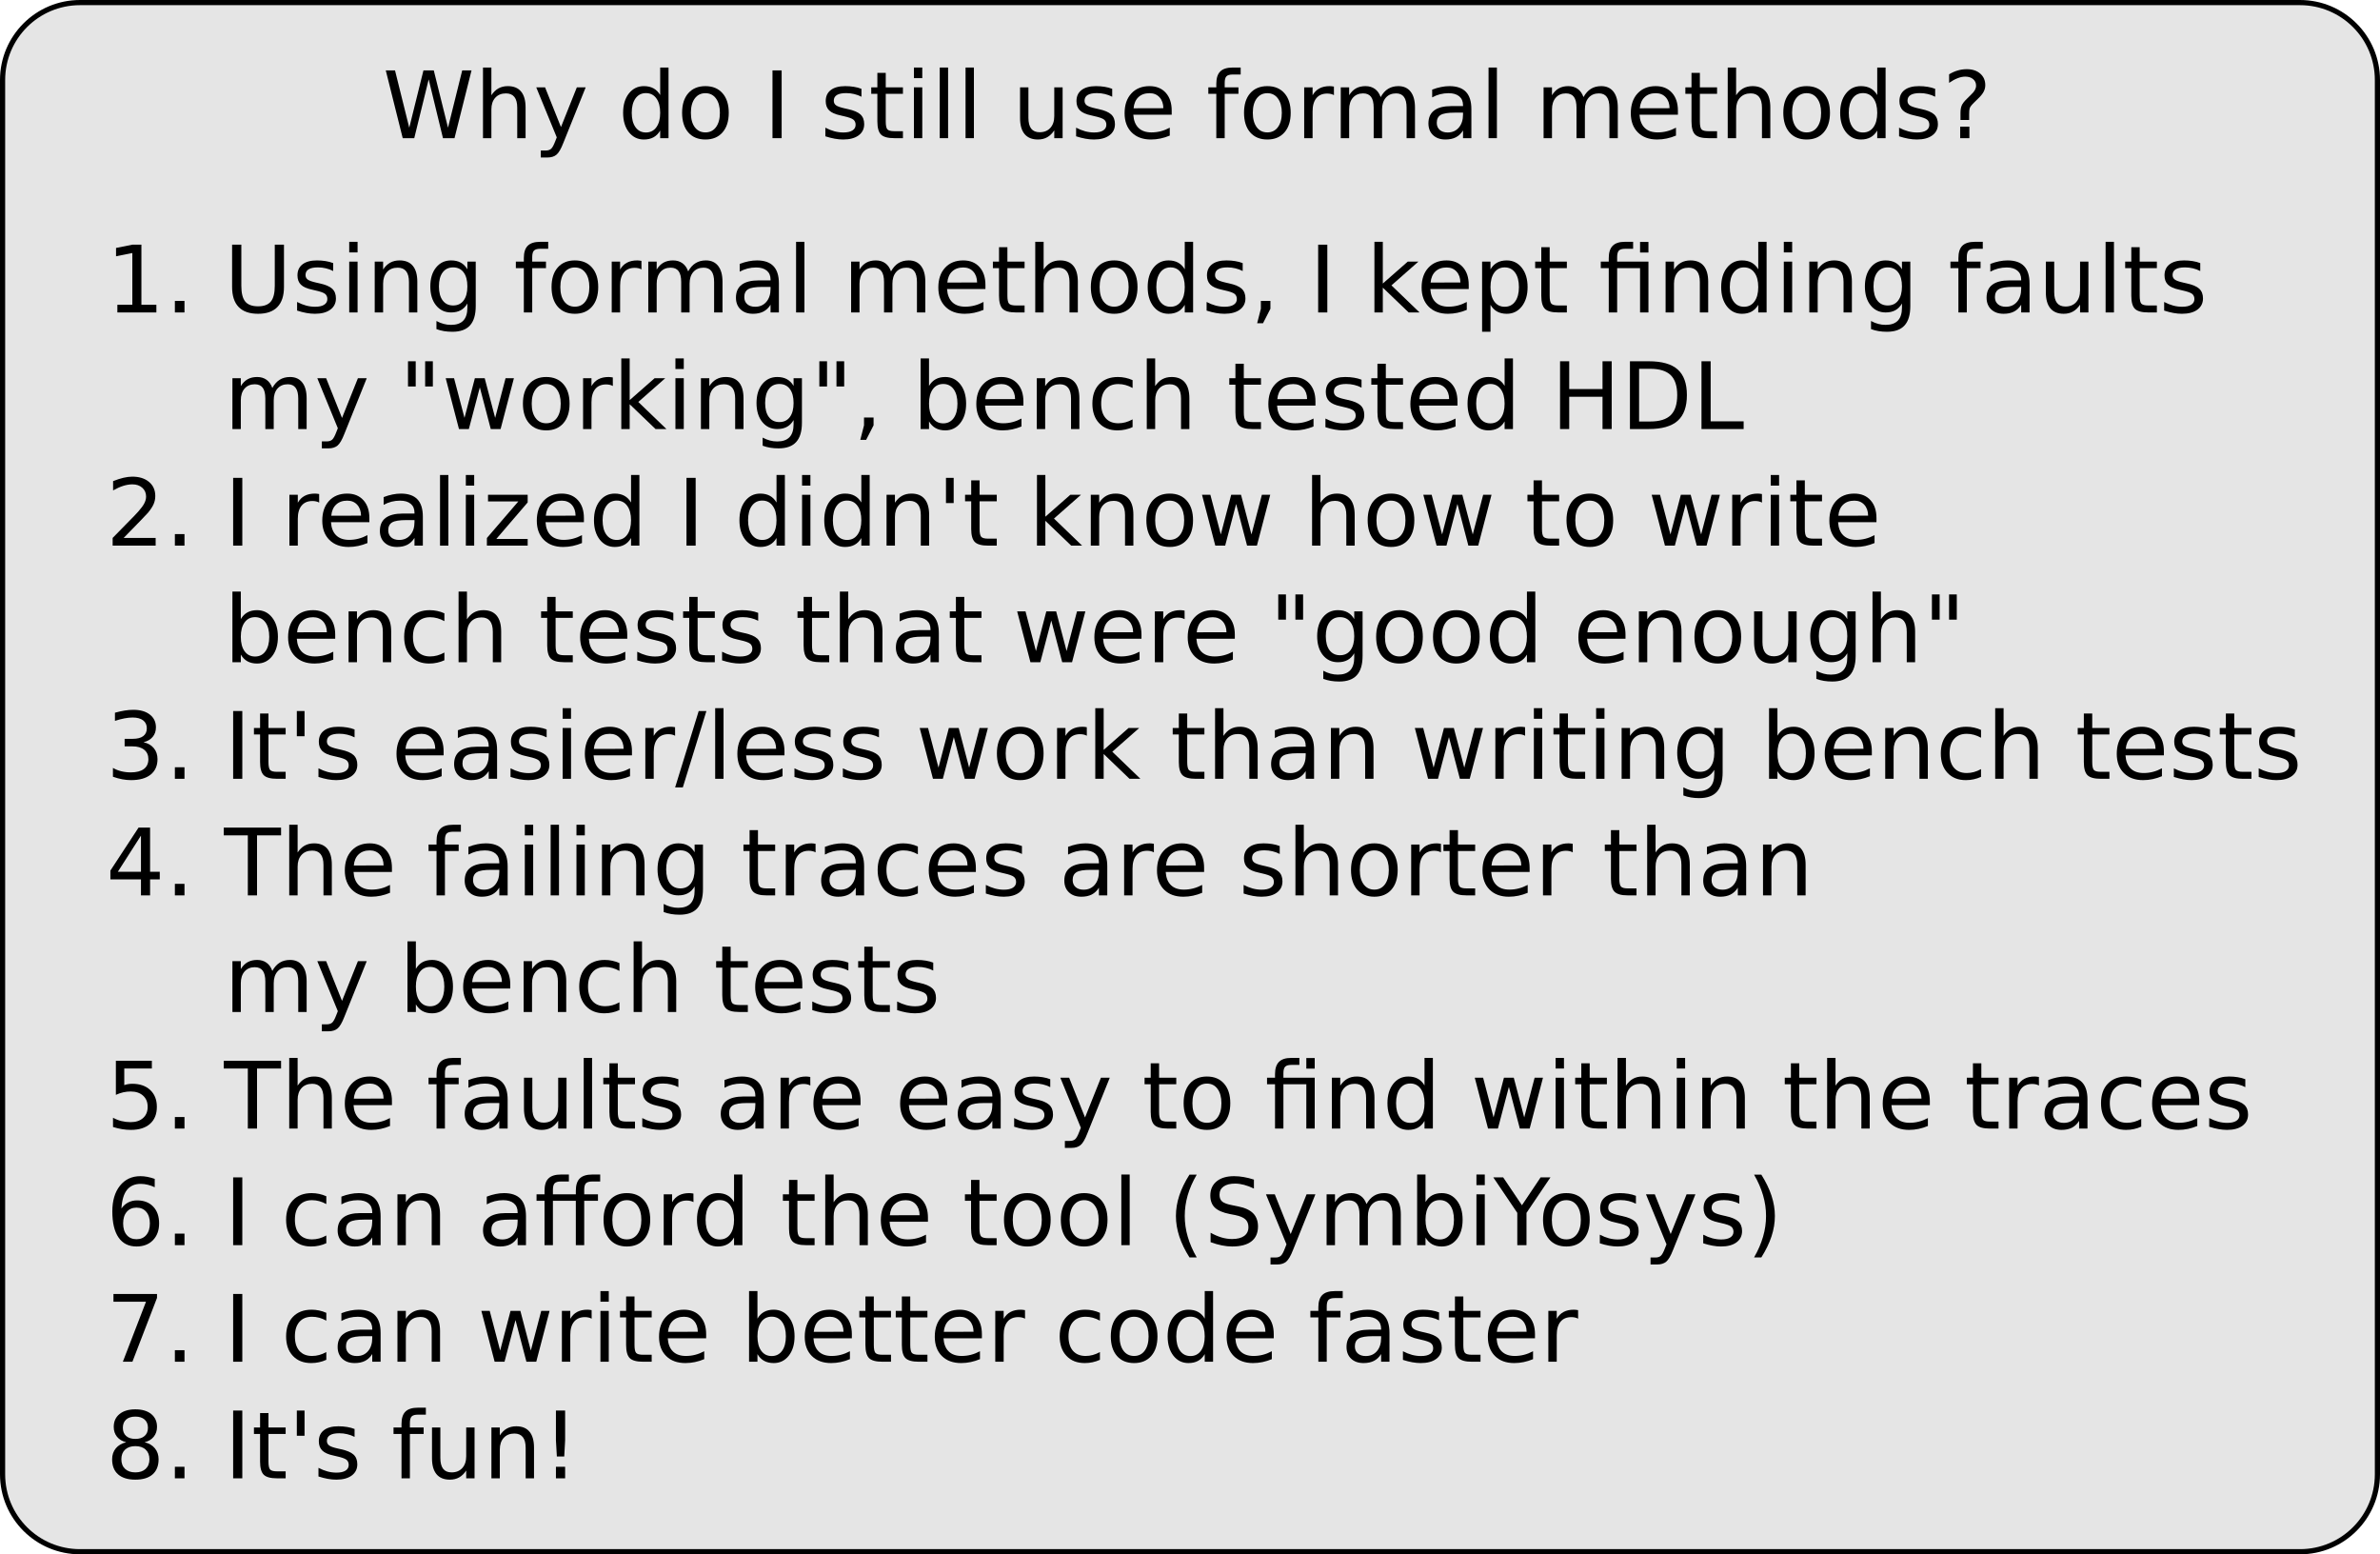 <?xml version="1.0" encoding="UTF-8"?>
<svg xmlns="http://www.w3.org/2000/svg" xmlns:xlink="http://www.w3.org/1999/xlink" width="922pt" height="602pt" viewBox="0 0 922 602" version="1.1">
<defs>
<g>
<symbol overflow="visible" id="glyph0-0">
<path style="stroke:none;" d="M 1.797 6.359 L 1.797 -25.391 L 19.797 -25.391 L 19.797 6.359 Z M 3.812 4.359 L 17.797 4.359 L 17.797 -23.359 L 3.812 -23.359 Z M 3.812 4.359 "/>
</symbol>
<symbol overflow="visible" id="glyph0-1">
<path style="stroke:none;" d="M 1.203 -26.25 L 4.781 -26.25 L 10.297 -4.062 L 15.797 -26.25 L 19.797 -26.25 L 25.312 -4.062 L 30.812 -26.25 L 34.422 -26.25 L 27.828 0 L 23.359 0 L 17.828 -22.781 L 12.234 0 L 7.766 0 Z M 1.203 -26.25 "/>
</symbol>
<symbol overflow="visible" id="glyph0-2">
<path style="stroke:none;" d="M 19.766 -11.891 L 19.766 0 L 16.531 0 L 16.531 -11.781 C 16.531 -13.645 16.164 -15.035 15.438 -15.953 C 14.707 -16.879 13.617 -17.344 12.172 -17.344 C 10.422 -17.344 9.039 -16.785 8.031 -15.672 C 7.02 -14.566 6.516 -13.051 6.516 -11.125 L 6.516 0 L 3.266 0 L 3.266 -27.359 L 6.516 -27.359 L 6.516 -16.625 C 7.297 -17.812 8.207 -18.695 9.25 -19.281 C 10.301 -19.863 11.516 -20.156 12.891 -20.156 C 15.148 -20.156 16.859 -19.457 18.016 -18.062 C 19.18 -16.664 19.766 -14.609 19.766 -11.891 Z M 19.766 -11.891 "/>
</symbol>
<symbol overflow="visible" id="glyph0-3">
<path style="stroke:none;" d="M 11.578 1.828 C 10.672 4.172 9.781 5.695 8.906 6.406 C 8.039 7.125 6.883 7.484 5.438 7.484 L 2.844 7.484 L 2.844 4.781 L 4.75 4.781 C 5.633 4.781 6.32 4.566 6.812 4.141 C 7.312 3.723 7.859 2.727 8.453 1.156 L 9.031 -0.312 L 1.078 -19.688 L 4.5 -19.688 L 10.656 -4.297 L 16.812 -19.688 L 20.234 -19.688 Z M 11.578 1.828 "/>
</symbol>
<symbol overflow="visible" id="glyph0-4">
<path style="stroke:none;" d=""/>
</symbol>
<symbol overflow="visible" id="glyph0-5">
<path style="stroke:none;" d="M 16.344 -16.703 L 16.344 -27.359 L 19.578 -27.359 L 19.578 0 L 16.344 0 L 16.344 -2.953 C 15.664 -1.785 14.805 -0.914 13.766 -0.344 C 12.734 0.227 11.488 0.516 10.031 0.516 C 7.656 0.516 5.719 -0.43 4.219 -2.328 C 2.727 -4.234 1.984 -6.734 1.984 -9.828 C 1.984 -12.922 2.727 -15.414 4.219 -17.312 C 5.719 -19.207 7.656 -20.156 10.031 -20.156 C 11.488 -20.156 12.734 -19.867 13.766 -19.297 C 14.805 -18.734 15.664 -17.867 16.344 -16.703 Z M 5.328 -9.828 C 5.328 -7.453 5.816 -5.586 6.797 -4.234 C 7.773 -2.879 9.117 -2.203 10.828 -2.203 C 12.535 -2.203 13.879 -2.879 14.859 -4.234 C 15.848 -5.586 16.344 -7.453 16.344 -9.828 C 16.344 -12.203 15.848 -14.066 14.859 -15.422 C 13.879 -16.773 12.535 -17.453 10.828 -17.453 C 9.117 -17.453 7.773 -16.773 6.797 -15.422 C 5.816 -14.066 5.328 -12.203 5.328 -9.828 Z M 5.328 -9.828 "/>
</symbol>
<symbol overflow="visible" id="glyph0-6">
<path style="stroke:none;" d="M 11.016 -17.422 C 9.285 -17.422 7.914 -16.742 6.906 -15.391 C 5.895 -14.035 5.391 -12.18 5.391 -9.828 C 5.391 -7.473 5.891 -5.617 6.891 -4.266 C 7.898 -2.91 9.273 -2.234 11.016 -2.234 C 12.742 -2.234 14.109 -2.91 15.109 -4.266 C 16.117 -5.629 16.625 -7.484 16.625 -9.828 C 16.625 -12.16 16.117 -14.008 15.109 -15.375 C 14.109 -16.738 12.742 -17.422 11.016 -17.422 Z M 11.016 -20.156 C 13.828 -20.156 16.035 -19.238 17.641 -17.406 C 19.254 -15.582 20.062 -13.055 20.062 -9.828 C 20.062 -6.609 19.254 -4.078 17.641 -2.234 C 16.035 -0.398 13.828 0.516 11.016 0.516 C 8.191 0.516 5.977 -0.398 4.375 -2.234 C 2.781 -4.078 1.984 -6.609 1.984 -9.828 C 1.984 -13.055 2.781 -15.582 4.375 -17.406 C 5.977 -19.238 8.191 -20.156 11.016 -20.156 Z M 11.016 -20.156 "/>
</symbol>
<symbol overflow="visible" id="glyph0-7">
<path style="stroke:none;" d="M 3.531 -26.25 L 7.078 -26.25 L 7.078 0 L 3.531 0 Z M 3.531 -26.25 "/>
</symbol>
<symbol overflow="visible" id="glyph0-8">
<path style="stroke:none;" d="M 15.938 -19.109 L 15.938 -16.047 C 15.031 -16.516 14.082 -16.863 13.094 -17.094 C 12.113 -17.332 11.094 -17.453 10.031 -17.453 C 8.426 -17.453 7.223 -17.207 6.422 -16.719 C 5.617 -16.227 5.219 -15.488 5.219 -14.5 C 5.219 -13.75 5.504 -13.16 6.078 -12.734 C 6.648 -12.305 7.805 -11.898 9.547 -11.516 L 10.656 -11.266 C 12.945 -10.773 14.578 -10.082 15.547 -9.188 C 16.516 -8.289 17 -7.039 17 -5.438 C 17 -3.602 16.273 -2.148 14.828 -1.078 C 13.379 -0.016 11.391 0.516 8.859 0.516 C 7.805 0.516 6.707 0.41 5.562 0.203 C 4.414 -0.004 3.211 -0.312 1.953 -0.719 L 1.953 -4.062 C 3.148 -3.438 4.328 -2.969 5.484 -2.656 C 6.641 -2.352 7.789 -2.203 8.938 -2.203 C 10.457 -2.203 11.625 -2.461 12.438 -2.984 C 13.258 -3.504 13.672 -4.238 13.672 -5.188 C 13.672 -6.062 13.375 -6.734 12.781 -7.203 C 12.195 -7.672 10.898 -8.125 8.891 -8.562 L 7.766 -8.828 C 5.766 -9.242 4.316 -9.891 3.422 -10.766 C 2.535 -11.641 2.094 -12.836 2.094 -14.359 C 2.094 -16.211 2.75 -17.641 4.062 -18.641 C 5.375 -19.648 7.238 -20.156 9.656 -20.156 C 10.844 -20.156 11.961 -20.066 13.016 -19.891 C 14.078 -19.723 15.051 -19.461 15.938 -19.109 Z M 15.938 -19.109 "/>
</symbol>
<symbol overflow="visible" id="glyph0-9">
<path style="stroke:none;" d="M 6.594 -25.281 L 6.594 -19.688 L 13.25 -19.688 L 13.25 -17.172 L 6.594 -17.172 L 6.594 -6.484 C 6.594 -4.879 6.812 -3.848 7.25 -3.391 C 7.688 -2.93 8.582 -2.703 9.938 -2.703 L 13.25 -2.703 L 13.25 0 L 9.938 0 C 7.438 0 5.711 -0.461 4.766 -1.391 C 3.816 -2.328 3.344 -4.023 3.344 -6.484 L 3.344 -17.172 L 0.969 -17.172 L 0.969 -19.688 L 3.344 -19.688 L 3.344 -25.281 Z M 6.594 -25.281 "/>
</symbol>
<symbol overflow="visible" id="glyph0-10">
<path style="stroke:none;" d="M 3.391 -19.688 L 6.625 -19.688 L 6.625 0 L 3.391 0 Z M 3.391 -27.359 L 6.625 -27.359 L 6.625 -23.25 L 3.391 -23.25 Z M 3.391 -27.359 "/>
</symbol>
<symbol overflow="visible" id="glyph0-11">
<path style="stroke:none;" d="M 3.391 -27.359 L 6.625 -27.359 L 6.625 0 L 3.391 0 Z M 3.391 -27.359 "/>
</symbol>
<symbol overflow="visible" id="glyph0-12">
<path style="stroke:none;" d="M 3.062 -7.766 L 3.062 -19.688 L 6.297 -19.688 L 6.297 -7.891 C 6.297 -6.023 6.656 -4.625 7.375 -3.688 C 8.102 -2.758 9.195 -2.297 10.656 -2.297 C 12.395 -2.297 13.77 -2.852 14.781 -3.969 C 15.801 -5.082 16.312 -6.602 16.312 -8.531 L 16.312 -19.688 L 19.547 -19.688 L 19.547 0 L 16.312 0 L 16.312 -3.031 C 15.531 -1.832 14.617 -0.941 13.578 -0.359 C 12.547 0.223 11.344 0.516 9.969 0.516 C 7.707 0.516 5.988 -0.188 4.812 -1.594 C 3.645 -3 3.062 -5.055 3.062 -7.766 Z M 11.203 -20.156 Z M 11.203 -20.156 "/>
</symbol>
<symbol overflow="visible" id="glyph0-13">
<path style="stroke:none;" d="M 20.234 -10.656 L 20.234 -9.078 L 5.359 -9.078 C 5.504 -6.848 6.176 -5.148 7.375 -3.984 C 8.57 -2.816 10.242 -2.234 12.391 -2.234 C 13.629 -2.234 14.832 -2.383 16 -2.688 C 17.164 -2.988 18.328 -3.445 19.484 -4.062 L 19.484 -1 C 18.316 -0.508 17.125 -0.133 15.906 0.125 C 14.688 0.383 13.453 0.516 12.203 0.516 C 9.055 0.516 6.566 -0.395 4.734 -2.219 C 2.898 -4.051 1.984 -6.531 1.984 -9.656 C 1.984 -12.875 2.852 -15.426 4.594 -17.312 C 6.332 -19.207 8.68 -20.156 11.641 -20.156 C 14.285 -20.156 16.379 -19.301 17.922 -17.594 C 19.461 -15.895 20.234 -13.582 20.234 -10.656 Z M 17 -11.609 C 16.977 -13.367 16.484 -14.773 15.516 -15.828 C 14.547 -16.891 13.266 -17.422 11.672 -17.422 C 9.867 -17.422 8.426 -16.91 7.344 -15.891 C 6.258 -14.867 5.633 -13.43 5.469 -11.578 Z M 17 -11.609 "/>
</symbol>
<symbol overflow="visible" id="glyph0-14">
<path style="stroke:none;" d="M 13.359 -27.359 L 13.359 -24.656 L 10.266 -24.656 C 9.109 -24.656 8.301 -24.422 7.844 -23.953 C 7.395 -23.484 7.172 -22.641 7.172 -21.422 L 7.172 -19.688 L 12.5 -19.688 L 12.5 -17.172 L 7.172 -17.172 L 7.172 0 L 3.922 0 L 3.922 -17.172 L 0.828 -17.172 L 0.828 -19.688 L 3.922 -19.688 L 3.922 -21.062 C 3.922 -23.25 4.43 -24.844 5.453 -25.844 C 6.473 -26.852 8.086 -27.359 10.297 -27.359 Z M 13.359 -27.359 "/>
</symbol>
<symbol overflow="visible" id="glyph0-15">
<path style="stroke:none;" d="M 14.797 -16.672 C 14.43 -16.879 14.035 -17.031 13.609 -17.125 C 13.18 -17.227 12.711 -17.281 12.203 -17.281 C 10.367 -17.281 8.961 -16.688 7.984 -15.5 C 7.004 -14.312 6.516 -12.602 6.516 -10.375 L 6.516 0 L 3.266 0 L 3.266 -19.688 L 6.516 -19.688 L 6.516 -16.625 C 7.203 -17.82 8.086 -18.707 9.172 -19.281 C 10.266 -19.863 11.594 -20.156 13.156 -20.156 C 13.375 -20.156 13.617 -20.141 13.891 -20.109 C 14.16 -20.086 14.457 -20.047 14.781 -19.984 Z M 14.797 -16.672 "/>
</symbol>
<symbol overflow="visible" id="glyph0-16">
<path style="stroke:none;" d="M 18.719 -15.906 C 19.531 -17.363 20.5 -18.438 21.625 -19.125 C 22.75 -19.812 24.07 -20.156 25.594 -20.156 C 27.645 -20.156 29.227 -19.438 30.344 -18 C 31.457 -16.57 32.016 -14.535 32.016 -11.891 L 32.016 0 L 28.766 0 L 28.766 -11.781 C 28.766 -13.664 28.426 -15.062 27.75 -15.969 C 27.082 -16.883 26.066 -17.344 24.703 -17.344 C 23.023 -17.344 21.695 -16.785 20.719 -15.672 C 19.75 -14.566 19.266 -13.051 19.266 -11.125 L 19.266 0 L 16.016 0 L 16.016 -11.781 C 16.016 -13.676 15.68 -15.078 15.016 -15.984 C 14.348 -16.891 13.316 -17.344 11.922 -17.344 C 10.266 -17.344 8.945 -16.785 7.969 -15.672 C 7 -14.555 6.516 -13.039 6.516 -11.125 L 6.516 0 L 3.266 0 L 3.266 -19.688 L 6.516 -19.688 L 6.516 -16.625 C 7.254 -17.832 8.141 -18.723 9.172 -19.297 C 10.203 -19.867 11.426 -20.156 12.844 -20.156 C 14.281 -20.156 15.5 -19.789 16.5 -19.062 C 17.5 -18.344 18.238 -17.289 18.719 -15.906 Z M 18.719 -15.906 "/>
</symbol>
<symbol overflow="visible" id="glyph0-17">
<path style="stroke:none;" d="M 12.344 -9.891 C 9.727 -9.891 7.914 -9.594 6.906 -9 C 5.895 -8.406 5.391 -7.383 5.391 -5.938 C 5.391 -4.789 5.77 -3.879 6.531 -3.203 C 7.289 -2.535 8.316 -2.203 9.609 -2.203 C 11.41 -2.203 12.852 -2.836 13.938 -4.109 C 15.02 -5.379 15.562 -7.066 15.562 -9.172 L 15.562 -9.891 Z M 18.797 -11.234 L 18.797 0 L 15.562 0 L 15.562 -2.984 C 14.82 -1.797 13.898 -0.914 12.797 -0.344 C 11.691 0.227 10.344 0.516 8.75 0.516 C 6.738 0.516 5.133 -0.051 3.938 -1.188 C 2.75 -2.32 2.156 -3.836 2.156 -5.734 C 2.156 -7.941 2.895 -9.609 4.375 -10.734 C 5.863 -11.859 8.078 -12.422 11.016 -12.422 L 15.562 -12.422 L 15.562 -12.75 C 15.562 -14.238 15.07 -15.391 14.094 -16.203 C 13.113 -17.016 11.738 -17.422 9.969 -17.422 C 8.844 -17.422 7.742 -17.285 6.672 -17.016 C 5.609 -16.742 4.586 -16.336 3.609 -15.797 L 3.609 -18.797 C 4.785 -19.254 5.93 -19.594 7.047 -19.812 C 8.16 -20.039 9.242 -20.156 10.297 -20.156 C 13.148 -20.156 15.281 -19.414 16.688 -17.938 C 18.094 -16.469 18.797 -14.234 18.797 -11.234 Z M 18.797 -11.234 "/>
</symbol>
<symbol overflow="visible" id="glyph0-18">
<path style="stroke:none;" d="M 6.875 -4.469 L 10.438 -4.469 L 10.438 0 L 6.875 0 Z M 10.344 -7.047 L 6.984 -7.047 L 6.984 -9.75 C 6.984 -10.938 7.145 -11.91 7.469 -12.672 C 7.801 -13.43 8.492 -14.316 9.547 -15.328 L 11.125 -16.891 C 11.789 -17.516 12.273 -18.102 12.578 -18.656 C 12.879 -19.207 13.031 -19.77 13.031 -20.344 C 13.031 -21.383 12.645 -22.227 11.875 -22.875 C 11.102 -23.52 10.086 -23.844 8.828 -23.844 C 7.898 -23.844 6.91 -23.633 5.859 -23.219 C 4.816 -22.812 3.723 -22.211 2.578 -21.422 L 2.578 -24.734 C 3.68 -25.398 4.797 -25.895 5.922 -26.219 C 7.055 -26.551 8.227 -26.719 9.438 -26.719 C 11.594 -26.719 13.32 -26.148 14.625 -25.016 C 15.938 -23.879 16.594 -22.379 16.594 -20.516 C 16.594 -19.617 16.379 -18.77 15.953 -17.969 C 15.535 -17.164 14.801 -16.266 13.75 -15.266 L 12.203 -13.75 C 11.648 -13.195 11.258 -12.766 11.031 -12.453 C 10.801 -12.141 10.641 -11.836 10.547 -11.547 C 10.473 -11.305 10.422 -11.008 10.391 -10.656 C 10.359 -10.301 10.344 -9.82 10.344 -9.219 Z M 10.344 -7.047 "/>
</symbol>
<symbol overflow="visible" id="glyph0-19">
<path style="stroke:none;" d="M 4.469 -2.984 L 10.266 -2.984 L 10.266 -23.016 L 3.953 -21.75 L 3.953 -24.984 L 10.234 -26.25 L 13.781 -26.25 L 13.781 -2.984 L 19.578 -2.984 L 19.578 0 L 4.469 0 Z M 4.469 -2.984 "/>
</symbol>
<symbol overflow="visible" id="glyph0-20">
<path style="stroke:none;" d="M 3.844 -4.469 L 7.562 -4.469 L 7.562 0 L 3.844 0 Z M 3.844 -4.469 "/>
</symbol>
<symbol overflow="visible" id="glyph0-21">
<path style="stroke:none;" d="M 3.125 -26.25 L 6.703 -26.25 L 6.703 -10.297 C 6.703 -7.484 7.207 -5.457 8.219 -4.219 C 9.238 -2.988 10.895 -2.375 13.188 -2.375 C 15.457 -2.375 17.102 -2.988 18.125 -4.219 C 19.145 -5.457 19.656 -7.484 19.656 -10.297 L 19.656 -26.25 L 23.219 -26.25 L 23.219 -9.859 C 23.219 -6.441 22.367 -3.859 20.672 -2.109 C 18.984 -0.359 16.488 0.516 13.188 0.516 C 9.863 0.516 7.352 -0.359 5.656 -2.109 C 3.969 -3.859 3.125 -6.441 3.125 -9.859 Z M 3.125 -26.25 "/>
</symbol>
<symbol overflow="visible" id="glyph0-22">
<path style="stroke:none;" d="M 19.766 -11.891 L 19.766 0 L 16.531 0 L 16.531 -11.781 C 16.531 -13.645 16.164 -15.035 15.438 -15.953 C 14.707 -16.879 13.617 -17.344 12.172 -17.344 C 10.422 -17.344 9.039 -16.785 8.031 -15.672 C 7.02 -14.566 6.516 -13.051 6.516 -11.125 L 6.516 0 L 3.266 0 L 3.266 -19.688 L 6.516 -19.688 L 6.516 -16.625 C 7.297 -17.812 8.207 -18.695 9.25 -19.281 C 10.301 -19.863 11.516 -20.156 12.891 -20.156 C 15.148 -20.156 16.859 -19.457 18.016 -18.062 C 19.18 -16.664 19.766 -14.609 19.766 -11.891 Z M 19.766 -11.891 "/>
</symbol>
<symbol overflow="visible" id="glyph0-23">
<path style="stroke:none;" d="M 16.344 -10.078 C 16.344 -12.422 15.859 -14.234 14.891 -15.516 C 13.93 -16.805 12.578 -17.453 10.828 -17.453 C 9.098 -17.453 7.75 -16.805 6.781 -15.516 C 5.812 -14.234 5.328 -12.422 5.328 -10.078 C 5.328 -7.742 5.812 -5.93 6.781 -4.641 C 7.75 -3.348 9.098 -2.703 10.828 -2.703 C 12.578 -2.703 13.93 -3.348 14.891 -4.641 C 15.859 -5.93 16.344 -7.742 16.344 -10.078 Z M 19.578 -2.438 C 19.578 0.906 18.832 3.395 17.344 5.031 C 15.863 6.664 13.586 7.484 10.516 7.484 C 9.379 7.484 8.305 7.398 7.297 7.234 C 6.285 7.066 5.305 6.805 4.359 6.453 L 4.359 3.312 C 5.305 3.82 6.242 4.195 7.172 4.438 C 8.098 4.688 9.039 4.812 10 4.812 C 12.125 4.812 13.711 4.258 14.766 3.156 C 15.816 2.051 16.344 0.379 16.344 -1.859 L 16.344 -3.469 C 15.676 -2.301 14.82 -1.43 13.781 -0.859 C 12.738 -0.285 11.488 0 10.031 0 C 7.625 0 5.68 -0.914 4.203 -2.75 C 2.723 -4.594 1.984 -7.035 1.984 -10.078 C 1.984 -13.117 2.723 -15.555 4.203 -17.391 C 5.68 -19.234 7.625 -20.156 10.031 -20.156 C 11.488 -20.156 12.738 -19.867 13.781 -19.297 C 14.82 -18.723 15.676 -17.859 16.344 -16.703 L 16.344 -19.688 L 19.578 -19.688 Z M 19.578 -2.438 "/>
</symbol>
<symbol overflow="visible" id="glyph0-24">
<path style="stroke:none;" d="M 4.219 -4.469 L 7.922 -4.469 L 7.922 -1.438 L 5.047 4.188 L 2.781 4.188 L 4.219 -1.438 Z M 4.219 -4.469 "/>
</symbol>
<symbol overflow="visible" id="glyph0-25">
<path style="stroke:none;" d="M 3.266 -27.359 L 6.516 -27.359 L 6.516 -11.203 L 16.172 -19.688 L 20.297 -19.688 L 9.859 -10.484 L 20.75 0 L 16.531 0 L 6.516 -9.609 L 6.516 0 L 3.266 0 Z M 3.266 -27.359 "/>
</symbol>
<symbol overflow="visible" id="glyph0-26">
<path style="stroke:none;" d="M 6.516 -2.953 L 6.516 7.484 L 3.266 7.484 L 3.266 -19.688 L 6.516 -19.688 L 6.516 -16.703 C 7.203 -17.867 8.062 -18.734 9.094 -19.297 C 10.133 -19.867 11.375 -20.156 12.812 -20.156 C 15.207 -20.156 17.148 -19.207 18.641 -17.312 C 20.141 -15.414 20.891 -12.922 20.891 -9.828 C 20.891 -6.734 20.141 -4.234 18.641 -2.328 C 17.148 -0.43 15.207 0.516 12.812 0.516 C 11.375 0.516 10.133 0.227 9.094 -0.344 C 8.062 -0.914 7.203 -1.785 6.516 -2.953 Z M 17.531 -9.828 C 17.531 -12.203 17.039 -14.066 16.062 -15.422 C 15.082 -16.773 13.738 -17.453 12.031 -17.453 C 10.312 -17.453 8.961 -16.773 7.984 -15.422 C 7.004 -14.066 6.516 -12.203 6.516 -9.828 C 6.516 -7.453 7.004 -5.586 7.984 -4.234 C 8.961 -2.879 10.312 -2.203 12.031 -2.203 C 13.738 -2.203 15.082 -2.879 16.062 -4.234 C 17.039 -5.586 17.531 -7.453 17.531 -9.828 Z M 17.531 -9.828 "/>
</symbol>
<symbol overflow="visible" id="glyph0-27">
<path style="stroke:none;" d="M 19.297 -19.688 L 19.297 0 L 16.047 0 L 16.047 -17.172 L 7.172 -17.172 L 7.172 0 L 3.922 0 L 3.922 -17.172 L 0.828 -17.172 L 0.828 -19.688 L 3.922 -19.688 L 3.922 -21.062 C 3.922 -23.207 4.426 -24.789 5.438 -25.812 C 6.457 -26.844 8.016 -27.359 10.109 -27.359 L 13.359 -27.359 L 13.359 -24.656 L 10.266 -24.656 C 9.109 -24.656 8.301 -24.422 7.844 -23.953 C 7.395 -23.484 7.172 -22.641 7.172 -21.422 L 7.172 -19.688 Z M 16.047 -27.312 L 19.297 -27.312 L 19.297 -23.219 L 16.047 -23.219 Z M 16.047 -27.312 "/>
</symbol>
<symbol overflow="visible" id="glyph0-28">
<path style="stroke:none;" d="M 6.453 -26.25 L 6.453 -16.484 L 3.469 -16.484 L 3.469 -26.25 Z M 13.094 -26.25 L 13.094 -16.484 L 10.109 -16.484 L 10.109 -26.25 Z M 13.094 -26.25 "/>
</symbol>
<symbol overflow="visible" id="glyph0-29">
<path style="stroke:none;" d="M 1.516 -19.688 L 4.75 -19.688 L 8.797 -4.328 L 12.812 -19.688 L 16.625 -19.688 L 20.672 -4.328 L 24.703 -19.688 L 27.938 -19.688 L 22.781 0 L 18.969 0 L 14.734 -16.141 L 10.484 0 L 6.656 0 Z M 1.516 -19.688 "/>
</symbol>
<symbol overflow="visible" id="glyph0-30">
<path style="stroke:none;" d="M 17.531 -9.828 C 17.531 -12.203 17.039 -14.066 16.062 -15.422 C 15.082 -16.773 13.738 -17.453 12.031 -17.453 C 10.312 -17.453 8.961 -16.773 7.984 -15.422 C 7.004 -14.066 6.516 -12.203 6.516 -9.828 C 6.516 -7.453 7.004 -5.586 7.984 -4.234 C 8.961 -2.879 10.312 -2.203 12.031 -2.203 C 13.738 -2.203 15.082 -2.879 16.062 -4.234 C 17.039 -5.586 17.531 -7.453 17.531 -9.828 Z M 6.516 -16.703 C 7.203 -17.867 8.062 -18.734 9.094 -19.297 C 10.133 -19.867 11.375 -20.156 12.812 -20.156 C 15.207 -20.156 17.148 -19.207 18.641 -17.312 C 20.141 -15.414 20.891 -12.922 20.891 -9.828 C 20.891 -6.734 20.141 -4.234 18.641 -2.328 C 17.148 -0.43 15.207 0.516 12.812 0.516 C 11.375 0.516 10.133 0.227 9.094 -0.344 C 8.062 -0.914 7.203 -1.785 6.516 -2.953 L 6.516 0 L 3.266 0 L 3.266 -27.359 L 6.516 -27.359 Z M 6.516 -16.703 "/>
</symbol>
<symbol overflow="visible" id="glyph0-31">
<path style="stroke:none;" d="M 17.562 -18.938 L 17.562 -15.906 C 16.645 -16.414 15.727 -16.797 14.812 -17.047 C 13.895 -17.297 12.969 -17.422 12.031 -17.422 C 9.926 -17.422 8.289 -16.754 7.125 -15.422 C 5.969 -14.098 5.391 -12.234 5.391 -9.828 C 5.391 -7.422 5.969 -5.551 7.125 -4.219 C 8.289 -2.895 9.926 -2.234 12.031 -2.234 C 12.969 -2.234 13.895 -2.359 14.812 -2.609 C 15.727 -2.859 16.645 -3.238 17.562 -3.75 L 17.562 -0.75 C 16.656 -0.332 15.719 -0.02 14.75 0.188 C 13.789 0.406 12.766 0.516 11.672 0.516 C 8.703 0.516 6.344 -0.414 4.594 -2.281 C 2.852 -4.145 1.984 -6.66 1.984 -9.828 C 1.984 -13.035 2.863 -15.555 4.625 -17.391 C 6.395 -19.234 8.816 -20.156 11.891 -20.156 C 12.879 -20.156 13.848 -20.051 14.797 -19.844 C 15.742 -19.645 16.664 -19.344 17.562 -18.938 Z M 17.562 -18.938 "/>
</symbol>
<symbol overflow="visible" id="glyph0-32">
<path style="stroke:none;" d="M 3.531 -26.25 L 7.078 -26.25 L 7.078 -15.484 L 19.984 -15.484 L 19.984 -26.25 L 23.531 -26.25 L 23.531 0 L 19.984 0 L 19.984 -12.5 L 7.078 -12.5 L 7.078 0 L 3.531 0 Z M 3.531 -26.25 "/>
</symbol>
<symbol overflow="visible" id="glyph0-33">
<path style="stroke:none;" d="M 7.078 -23.328 L 7.078 -2.922 L 11.375 -2.922 C 15 -2.922 17.648 -3.738 19.328 -5.375 C 21.004 -7.02 21.844 -9.613 21.844 -13.156 C 21.844 -16.664 21.004 -19.238 19.328 -20.875 C 17.648 -22.508 15 -23.328 11.375 -23.328 Z M 3.531 -26.25 L 10.828 -26.25 C 15.91 -26.25 19.641 -25.191 22.016 -23.078 C 24.398 -20.961 25.594 -17.656 25.594 -13.156 C 25.594 -8.625 24.395 -5.297 22 -3.172 C 19.613 -1.055 15.891 0 10.828 0 L 3.531 0 Z M 3.531 -26.25 "/>
</symbol>
<symbol overflow="visible" id="glyph0-34">
<path style="stroke:none;" d="M 3.531 -26.25 L 7.078 -26.25 L 7.078 -2.984 L 19.859 -2.984 L 19.859 0 L 3.531 0 Z M 3.531 -26.25 "/>
</symbol>
<symbol overflow="visible" id="glyph0-35">
<path style="stroke:none;" d="M 6.906 -2.984 L 19.297 -2.984 L 19.297 0 L 2.641 0 L 2.641 -2.984 C 3.984 -4.379 5.816 -6.25 8.141 -8.594 C 10.473 -10.945 11.938 -12.469 12.531 -13.156 C 13.664 -14.426 14.457 -15.504 14.906 -16.391 C 15.363 -17.273 15.594 -18.145 15.594 -19 C 15.594 -20.395 15.102 -21.531 14.125 -22.406 C 13.145 -23.289 11.867 -23.734 10.297 -23.734 C 9.18 -23.734 8.004 -23.539 6.766 -23.156 C 5.535 -22.77 4.219 -22.18 2.812 -21.391 L 2.812 -24.984 C 4.238 -25.555 5.57 -25.988 6.812 -26.281 C 8.062 -26.57 9.203 -26.719 10.234 -26.719 C 12.953 -26.719 15.117 -26.035 16.734 -24.672 C 18.348 -23.316 19.156 -21.504 19.156 -19.234 C 19.156 -18.148 18.953 -17.125 18.547 -16.156 C 18.148 -15.195 17.414 -14.062 16.344 -12.75 C 16.051 -12.406 15.117 -11.422 13.547 -9.797 C 11.984 -8.172 9.77 -5.898 6.906 -2.984 Z M 6.906 -2.984 "/>
</symbol>
<symbol overflow="visible" id="glyph0-36">
<path style="stroke:none;" d="M 1.984 -19.688 L 17.344 -19.688 L 17.344 -16.734 L 5.188 -2.578 L 17.344 -2.578 L 17.344 0 L 1.547 0 L 1.547 -2.953 L 13.719 -17.109 L 1.984 -17.109 Z M 1.984 -19.688 "/>
</symbol>
<symbol overflow="visible" id="glyph0-37">
<path style="stroke:none;" d="M 6.453 -26.25 L 6.453 -16.484 L 3.469 -16.484 L 3.469 -26.25 Z M 6.453 -26.25 "/>
</symbol>
<symbol overflow="visible" id="glyph0-38">
<path style="stroke:none;" d="M 14.609 -14.156 C 16.305 -13.789 17.629 -13.031 18.578 -11.875 C 19.535 -10.727 20.016 -9.312 20.016 -7.625 C 20.016 -5.039 19.125 -3.035 17.344 -1.609 C 15.562 -0.191 13.031 0.516 9.75 0.516 C 8.656 0.516 7.523 0.406 6.359 0.188 C 5.191 -0.031 3.988 -0.359 2.75 -0.797 L 2.75 -4.219 C 3.727 -3.645 4.801 -3.211 5.969 -2.922 C 7.145 -2.629 8.375 -2.484 9.656 -2.484 C 11.875 -2.484 13.566 -2.922 14.734 -3.797 C 15.898 -4.672 16.484 -5.945 16.484 -7.625 C 16.484 -9.176 15.941 -10.383 14.859 -11.25 C 13.773 -12.125 12.27 -12.562 10.344 -12.562 L 7.281 -12.562 L 7.281 -15.484 L 10.484 -15.484 C 12.223 -15.484 13.555 -15.832 14.484 -16.531 C 15.41 -17.227 15.875 -18.234 15.875 -19.547 C 15.875 -20.891 15.395 -21.922 14.438 -22.641 C 13.488 -23.367 12.125 -23.734 10.344 -23.734 C 9.363 -23.734 8.316 -23.625 7.203 -23.406 C 6.086 -23.195 4.863 -22.875 3.531 -22.438 L 3.531 -25.594 C 4.883 -25.969 6.148 -26.25 7.328 -26.438 C 8.504 -26.625 9.613 -26.719 10.656 -26.719 C 13.352 -26.719 15.484 -26.102 17.047 -24.875 C 18.617 -23.656 19.406 -22.004 19.406 -19.922 C 19.406 -18.461 18.988 -17.234 18.156 -16.234 C 17.32 -15.234 16.141 -14.539 14.609 -14.156 Z M 14.609 -14.156 "/>
</symbol>
<symbol overflow="visible" id="glyph0-39">
<path style="stroke:none;" d="M 9.141 -26.25 L 12.125 -26.25 L 2.984 3.344 L 0 3.344 Z M 9.141 -26.25 "/>
</symbol>
<symbol overflow="visible" id="glyph0-40">
<path style="stroke:none;" d="M 13.609 -23.156 L 4.641 -9.141 L 13.609 -9.141 Z M 12.672 -26.25 L 17.141 -26.25 L 17.141 -9.141 L 20.891 -9.141 L 20.891 -6.188 L 17.141 -6.188 L 17.141 0 L 13.609 0 L 13.609 -6.188 L 1.766 -6.188 L 1.766 -9.609 Z M 12.672 -26.25 "/>
</symbol>
<symbol overflow="visible" id="glyph0-41">
<path style="stroke:none;" d="M -0.109 -26.25 L 22.094 -26.25 L 22.094 -23.25 L 12.781 -23.25 L 12.781 0 L 9.219 0 L 9.219 -23.25 L -0.109 -23.25 Z M -0.109 -26.25 "/>
</symbol>
<symbol overflow="visible" id="glyph0-42">
<path style="stroke:none;" d="M 3.891 -26.25 L 17.828 -26.25 L 17.828 -23.25 L 7.141 -23.25 L 7.141 -16.828 C 7.648 -17.004 8.16 -17.133 8.672 -17.219 C 9.191 -17.301 9.711 -17.344 10.234 -17.344 C 13.16 -17.344 15.477 -16.539 17.188 -14.938 C 18.906 -13.332 19.766 -11.16 19.766 -8.422 C 19.766 -5.598 18.883 -3.398 17.125 -1.828 C 15.363 -0.266 12.883 0.516 9.688 0.516 C 8.582 0.516 7.457 0.422 6.312 0.234 C 5.176 0.047 4 -0.234 2.781 -0.609 L 2.781 -4.188 C 3.832 -3.613 4.922 -3.188 6.047 -2.906 C 7.172 -2.625 8.359 -2.484 9.609 -2.484 C 11.641 -2.484 13.242 -3.016 14.422 -4.078 C 15.609 -5.141 16.203 -6.586 16.203 -8.422 C 16.203 -10.242 15.609 -11.688 14.422 -12.75 C 13.242 -13.82 11.641 -14.359 9.609 -14.359 C 8.66 -14.359 7.711 -14.254 6.766 -14.047 C 5.828 -13.836 4.867 -13.508 3.891 -13.062 Z M 3.891 -26.25 "/>
</symbol>
<symbol overflow="visible" id="glyph0-43">
<path style="stroke:none;" d="M 11.891 -14.531 C 10.297 -14.531 9.031 -13.984 8.094 -12.891 C 7.164 -11.805 6.703 -10.316 6.703 -8.422 C 6.703 -6.535 7.164 -5.039 8.094 -3.938 C 9.031 -2.844 10.297 -2.297 11.891 -2.297 C 13.484 -2.297 14.742 -2.844 15.672 -3.938 C 16.598 -5.039 17.062 -6.535 17.062 -8.422 C 17.062 -10.316 16.598 -11.805 15.672 -12.891 C 14.742 -13.984 13.484 -14.531 11.891 -14.531 Z M 18.938 -25.672 L 18.938 -22.438 C 18.039 -22.852 17.141 -23.172 16.234 -23.391 C 15.328 -23.617 14.426 -23.734 13.531 -23.734 C 11.188 -23.734 9.395 -22.941 8.156 -21.359 C 6.926 -19.773 6.223 -17.383 6.047 -14.188 C 6.734 -15.207 7.598 -15.988 8.641 -16.531 C 9.691 -17.07 10.844 -17.344 12.094 -17.344 C 14.727 -17.344 16.812 -16.539 18.344 -14.938 C 19.875 -13.344 20.641 -11.172 20.641 -8.422 C 20.641 -5.723 19.844 -3.555 18.25 -1.922 C 16.656 -0.297 14.535 0.516 11.891 0.516 C 8.848 0.516 6.523 -0.645 4.922 -2.969 C 3.316 -5.301 2.516 -8.676 2.516 -13.094 C 2.516 -17.238 3.5 -20.547 5.469 -23.016 C 7.438 -25.484 10.078 -26.719 13.391 -26.719 C 14.285 -26.719 15.188 -26.629 16.094 -26.453 C 17 -26.273 17.945 -26.016 18.938 -25.672 Z M 18.938 -25.672 "/>
</symbol>
<symbol overflow="visible" id="glyph0-44">
<path style="stroke:none;" d="M 25.484 -27.359 L 25.484 -24.656 L 22.391 -24.656 C 21.234 -24.656 20.426 -24.422 19.969 -23.953 C 19.52 -23.484 19.297 -22.641 19.297 -21.422 L 19.297 -19.688 L 24.625 -19.688 L 24.625 -17.172 L 19.297 -17.172 L 19.297 0 L 16.047 0 L 16.047 -17.172 L 7.172 -17.172 L 7.172 0 L 3.922 0 L 3.922 -17.172 L 0.828 -17.172 L 0.828 -19.688 L 3.922 -19.688 L 3.922 -21.062 C 3.922 -23.25 4.43 -24.844 5.453 -25.844 C 6.473 -26.852 8.086 -27.359 10.297 -27.359 L 13.359 -27.359 L 13.359 -24.656 L 10.266 -24.656 C 9.109 -24.656 8.301 -24.422 7.844 -23.953 C 7.395 -23.484 7.172 -22.641 7.172 -21.422 L 7.172 -19.688 L 16.047 -19.688 L 16.047 -21.062 C 16.047 -23.25 16.555 -24.844 17.578 -25.844 C 18.598 -26.852 20.219 -27.359 22.438 -27.359 Z M 25.484 -27.359 "/>
</symbol>
<symbol overflow="visible" id="glyph0-45">
<path style="stroke:none;" d="M 11.156 -27.312 C 9.594 -24.625 8.426 -21.957 7.656 -19.312 C 6.895 -16.676 6.516 -14.004 6.516 -11.297 C 6.516 -8.598 6.898 -5.922 7.672 -3.266 C 8.441 -0.609 9.602 2.062 11.156 4.75 L 8.344 4.75 C 6.594 1.988 5.281 -0.719 4.406 -3.375 C 3.531 -6.031 3.094 -8.672 3.094 -11.297 C 3.094 -13.91 3.523 -16.539 4.391 -19.188 C 5.266 -21.844 6.582 -24.551 8.344 -27.312 Z M 11.156 -27.312 "/>
</symbol>
<symbol overflow="visible" id="glyph0-46">
<path style="stroke:none;" d="M 19.266 -25.391 L 19.266 -21.922 C 17.922 -22.566 16.648 -23.047 15.453 -23.359 C 14.254 -23.68 13.098 -23.844 11.984 -23.844 C 10.055 -23.844 8.566 -23.469 7.516 -22.719 C 6.461 -21.969 5.938 -20.898 5.938 -19.516 C 5.938 -18.348 6.285 -17.469 6.984 -16.875 C 7.68 -16.289 9.004 -15.816 10.953 -15.453 L 13.094 -15.016 C 15.738 -14.504 17.691 -13.613 18.953 -12.344 C 20.211 -11.07 20.844 -9.375 20.844 -7.25 C 20.844 -4.695 19.988 -2.766 18.281 -1.453 C 16.582 -0.141 14.086 0.516 10.797 0.516 C 9.555 0.516 8.234 0.375 6.828 0.094 C 5.43 -0.188 3.984 -0.602 2.484 -1.156 L 2.484 -4.812 C 3.922 -4.008 5.332 -3.398 6.719 -2.984 C 8.102 -2.578 9.461 -2.375 10.797 -2.375 C 12.816 -2.375 14.379 -2.77 15.484 -3.562 C 16.586 -4.363 17.141 -5.504 17.141 -6.984 C 17.141 -8.266 16.742 -9.27 15.953 -10 C 15.16 -10.727 13.863 -11.273 12.062 -11.641 L 9.891 -12.062 C 7.242 -12.582 5.328 -13.406 4.141 -14.531 C 2.961 -15.656 2.375 -17.223 2.375 -19.234 C 2.375 -21.555 3.191 -23.383 4.828 -24.719 C 6.461 -26.051 8.711 -26.719 11.578 -26.719 C 12.816 -26.719 14.07 -26.602 15.344 -26.375 C 16.625 -26.156 17.93 -25.828 19.266 -25.391 Z M 19.266 -25.391 "/>
</symbol>
<symbol overflow="visible" id="glyph0-47">
<path style="stroke:none;" d="M -0.078 -26.25 L 3.75 -26.25 L 11.016 -15.453 L 18.25 -26.25 L 22.062 -26.25 L 12.781 -12.5 L 12.781 0 L 9.219 0 L 9.219 -12.5 Z M -0.078 -26.25 "/>
</symbol>
<symbol overflow="visible" id="glyph0-48">
<path style="stroke:none;" d="M 2.891 -27.312 L 5.703 -27.312 C 7.453 -24.551 8.766 -21.844 9.641 -19.188 C 10.516 -16.539 10.953 -13.91 10.953 -11.297 C 10.953 -8.672 10.516 -6.031 9.641 -3.375 C 8.766 -0.719 7.453 1.988 5.703 4.75 L 2.891 4.75 C 4.441 2.062 5.602 -0.609 6.375 -3.266 C 7.145 -5.922 7.531 -8.598 7.531 -11.297 C 7.531 -14.004 7.145 -16.676 6.375 -19.312 C 5.602 -21.957 4.441 -24.625 2.891 -27.312 Z M 2.891 -27.312 "/>
</symbol>
<symbol overflow="visible" id="glyph0-49">
<path style="stroke:none;" d="M 2.953 -26.25 L 19.828 -26.25 L 19.828 -24.734 L 10.297 0 L 6.594 0 L 15.562 -23.25 L 2.953 -23.25 Z M 2.953 -26.25 "/>
</symbol>
<symbol overflow="visible" id="glyph0-50">
<path style="stroke:none;" d="M 11.438 -12.469 C 9.75 -12.469 8.422 -12.016 7.453 -11.109 C 6.492 -10.203 6.016 -8.961 6.016 -7.391 C 6.016 -5.805 6.492 -4.562 7.453 -3.656 C 8.422 -2.75 9.75 -2.297 11.438 -2.297 C 13.125 -2.297 14.453 -2.75 15.422 -3.656 C 16.398 -4.57 16.891 -5.816 16.891 -7.391 C 16.891 -8.961 16.406 -10.203 15.438 -11.109 C 14.477 -12.016 13.145 -12.469 11.438 -12.469 Z M 7.891 -13.969 C 6.367 -14.344 5.18 -15.051 4.328 -16.094 C 3.484 -17.145 3.062 -18.422 3.062 -19.922 C 3.062 -22.016 3.805 -23.672 5.297 -24.891 C 6.797 -26.109 8.844 -26.719 11.438 -26.719 C 14.051 -26.719 16.102 -26.109 17.594 -24.891 C 19.082 -23.672 19.828 -22.016 19.828 -19.922 C 19.828 -18.422 19.398 -17.145 18.547 -16.094 C 17.703 -15.051 16.523 -14.344 15.016 -13.969 C 16.723 -13.57 18.051 -12.789 19 -11.625 C 19.957 -10.469 20.438 -9.055 20.438 -7.391 C 20.438 -4.836 19.66 -2.879 18.109 -1.516 C 16.555 -0.16 14.332 0.516 11.438 0.516 C 8.551 0.516 6.328 -0.16 4.766 -1.516 C 3.211 -2.879 2.438 -4.836 2.438 -7.391 C 2.438 -9.055 2.914 -10.469 3.875 -11.625 C 4.844 -12.789 6.18 -13.57 7.891 -13.969 Z M 6.594 -19.578 C 6.594 -18.223 7.016 -17.164 7.859 -16.406 C 8.711 -15.645 9.906 -15.266 11.438 -15.266 C 12.969 -15.266 14.16 -15.645 15.016 -16.406 C 15.879 -17.164 16.312 -18.223 16.312 -19.578 C 16.312 -20.941 15.879 -22.004 15.016 -22.766 C 14.16 -23.523 12.969 -23.906 11.438 -23.906 C 9.906 -23.906 8.711 -23.523 7.859 -22.766 C 7.016 -22.004 6.594 -20.941 6.594 -19.578 Z M 6.594 -19.578 "/>
</symbol>
<symbol overflow="visible" id="glyph0-51">
<path style="stroke:none;" d="M 5.438 -4.469 L 9 -4.469 L 9 0 L 5.438 0 Z M 5.438 -26.25 L 9 -26.25 L 9 -14.734 L 8.656 -8.453 L 5.797 -8.453 L 5.438 -14.734 Z M 5.438 -26.25 "/>
</symbol>
</g>
</defs>
<g id="surface44358">
<rect x="0" y="0" width="922" height="602" style="fill:rgb(100%,100%,100%);fill-opacity:1;stroke:none;"/>
<path style="fill-rule:evenodd;fill:rgb(89.804%,89.804%,89.804%);fill-opacity:1;stroke-width:0.1;stroke-linecap:butt;stroke-linejoin:round;stroke:rgb(0%,0%,0%);stroke-opacity:1;stroke-miterlimit:10;" d="M 1.5 -0 L 44.5 -0 C 45.329 -0 46 0.671 46 1.5 L 46 28.5 C 46 29.329 45.329 30 44.5 30 L 1.5 30 C 0.671 30 -0 29.329 -0 28.5 L -0 1.5 C -0 0.671 0.671 -0 1.5 -0 " transform="matrix(20,0,0,20,1,1)"/>
<g style="fill:rgb(0%,0%,0%);fill-opacity:1;">
  <use xlink:href="#glyph0-1" x="148.246" y="53.515"/>
  <use xlink:href="#glyph0-2" x="183.842" y="53.515"/>
  <use xlink:href="#glyph0-3" x="206.658" y="53.515"/>
  <use xlink:href="#glyph0-4" x="227.963" y="53.515"/>
  <use xlink:href="#glyph0-5" x="239.406" y="53.515"/>
  <use xlink:href="#glyph0-6" x="262.258" y="53.515"/>
  <use xlink:href="#glyph0-4" x="284.283" y="53.515"/>
  <use xlink:href="#glyph0-7" x="295.727" y="53.515"/>
  <use xlink:href="#glyph0-4" x="306.344" y="53.515"/>
  <use xlink:href="#glyph0-8" x="317.787" y="53.515"/>
  <use xlink:href="#glyph0-9" x="336.543" y="53.515"/>
  <use xlink:href="#glyph0-10" x="350.658" y="53.515"/>
  <use xlink:href="#glyph0-11" x="360.66" y="53.515"/>
  <use xlink:href="#glyph0-11" x="370.662" y="53.515"/>
  <use xlink:href="#glyph0-4" x="380.664" y="53.515"/>
  <use xlink:href="#glyph0-12" x="392.107" y="53.515"/>
  <use xlink:href="#glyph0-8" x="414.924" y="53.515"/>
  <use xlink:href="#glyph0-13" x="433.68" y="53.515"/>
  <use xlink:href="#glyph0-4" x="455.828" y="53.515"/>
  <use xlink:href="#glyph0-14" x="467.271" y="53.515"/>
  <use xlink:href="#glyph0-6" x="479.945" y="53.515"/>
  <use xlink:href="#glyph0-15" x="501.971" y="53.515"/>
  <use xlink:href="#glyph0-16" x="516.139" y="53.515"/>
  <use xlink:href="#glyph0-17" x="551.207" y="53.515"/>
  <use xlink:href="#glyph0-11" x="573.268" y="53.515"/>
  <use xlink:href="#glyph0-4" x="583.27" y="53.515"/>
  <use xlink:href="#glyph0-16" x="594.713" y="53.515"/>
  <use xlink:href="#glyph0-13" x="629.781" y="53.515"/>
  <use xlink:href="#glyph0-9" x="651.93" y="53.515"/>
  <use xlink:href="#glyph0-2" x="666.045" y="53.515"/>
  <use xlink:href="#glyph0-6" x="688.861" y="53.515"/>
  <use xlink:href="#glyph0-5" x="710.887" y="53.515"/>
  <use xlink:href="#glyph0-8" x="733.738" y="53.515"/>
  <use xlink:href="#glyph0-18" x="752.494" y="53.515"/>
</g>
<g style="fill:rgb(0%,0%,0%);fill-opacity:1;">
  <use xlink:href="#glyph0-19" x="41" y="121.015"/>
  <use xlink:href="#glyph0-20" x="63.904" y="121.015"/>
  <use xlink:href="#glyph0-4" x="75.348" y="121.015"/>
  <use xlink:href="#glyph0-21" x="86.791" y="121.015"/>
  <use xlink:href="#glyph0-8" x="113.141" y="121.015"/>
  <use xlink:href="#glyph0-10" x="131.897" y="121.015"/>
  <use xlink:href="#glyph0-22" x="141.898" y="121.015"/>
  <use xlink:href="#glyph0-23" x="164.715" y="121.015"/>
  <use xlink:href="#glyph0-4" x="187.566" y="121.015"/>
  <use xlink:href="#glyph0-14" x="199.01" y="121.015"/>
  <use xlink:href="#glyph0-6" x="211.684" y="121.015"/>
  <use xlink:href="#glyph0-15" x="233.709" y="121.015"/>
  <use xlink:href="#glyph0-16" x="247.877" y="121.015"/>
  <use xlink:href="#glyph0-17" x="282.946" y="121.015"/>
  <use xlink:href="#glyph0-11" x="305.006" y="121.015"/>
  <use xlink:href="#glyph0-4" x="315.008" y="121.015"/>
  <use xlink:href="#glyph0-16" x="326.451" y="121.015"/>
  <use xlink:href="#glyph0-13" x="361.52" y="121.015"/>
  <use xlink:href="#glyph0-9" x="383.668" y="121.015"/>
  <use xlink:href="#glyph0-2" x="397.783" y="121.015"/>
  <use xlink:href="#glyph0-6" x="420.6" y="121.015"/>
  <use xlink:href="#glyph0-5" x="442.625" y="121.015"/>
  <use xlink:href="#glyph0-8" x="465.476" y="121.015"/>
  <use xlink:href="#glyph0-24" x="484.232" y="121.015"/>
  <use xlink:href="#glyph0-4" x="495.676" y="121.015"/>
  <use xlink:href="#glyph0-7" x="507.119" y="121.015"/>
  <use xlink:href="#glyph0-4" x="517.736" y="121.015"/>
  <use xlink:href="#glyph0-25" x="529.18" y="121.015"/>
  <use xlink:href="#glyph0-13" x="548.744" y="121.015"/>
  <use xlink:href="#glyph0-26" x="570.893" y="121.015"/>
  <use xlink:href="#glyph0-9" x="593.744" y="121.015"/>
  <use xlink:href="#glyph0-4" x="607.86" y="121.015"/>
  <use xlink:href="#glyph0-27" x="619.303" y="121.015"/>
  <use xlink:href="#glyph0-22" x="641.979" y="121.015"/>
  <use xlink:href="#glyph0-5" x="664.795" y="121.015"/>
  <use xlink:href="#glyph0-10" x="687.647" y="121.015"/>
  <use xlink:href="#glyph0-22" x="697.648" y="121.015"/>
  <use xlink:href="#glyph0-23" x="720.465" y="121.015"/>
  <use xlink:href="#glyph0-4" x="743.316" y="121.015"/>
  <use xlink:href="#glyph0-14" x="754.76" y="121.015"/>
  <use xlink:href="#glyph0-17" x="767.434" y="121.015"/>
  <use xlink:href="#glyph0-12" x="789.494" y="121.015"/>
  <use xlink:href="#glyph0-11" x="812.31" y="121.015"/>
  <use xlink:href="#glyph0-9" x="822.312" y="121.015"/>
  <use xlink:href="#glyph0-8" x="836.428" y="121.015"/>
</g>
<g style="fill:rgb(0%,0%,0%);fill-opacity:1;">
  <use xlink:href="#glyph0-4" x="41" y="166.172"/>
  <use xlink:href="#glyph0-4" x="52.443" y="166.172"/>
  <use xlink:href="#glyph0-4" x="63.887" y="166.172"/>
  <use xlink:href="#glyph0-4" x="75.33" y="166.172"/>
  <use xlink:href="#glyph0-16" x="86.774" y="166.172"/>
  <use xlink:href="#glyph0-3" x="121.842" y="166.172"/>
  <use xlink:href="#glyph0-4" x="143.147" y="166.172"/>
  <use xlink:href="#glyph0-28" x="154.59" y="166.172"/>
  <use xlink:href="#glyph0-29" x="171.149" y="166.172"/>
  <use xlink:href="#glyph0-6" x="200.592" y="166.172"/>
  <use xlink:href="#glyph0-15" x="222.618" y="166.172"/>
  <use xlink:href="#glyph0-25" x="237.418" y="166.172"/>
  <use xlink:href="#glyph0-10" x="258.266" y="166.172"/>
  <use xlink:href="#glyph0-22" x="268.268" y="166.172"/>
  <use xlink:href="#glyph0-23" x="291.084" y="166.172"/>
  <use xlink:href="#glyph0-28" x="313.936" y="166.172"/>
  <use xlink:href="#glyph0-24" x="330.495" y="166.172"/>
  <use xlink:href="#glyph0-4" x="341.938" y="166.172"/>
  <use xlink:href="#glyph0-30" x="353.381" y="166.172"/>
  <use xlink:href="#glyph0-13" x="376.233" y="166.172"/>
  <use xlink:href="#glyph0-22" x="398.381" y="166.172"/>
  <use xlink:href="#glyph0-31" x="421.198" y="166.172"/>
  <use xlink:href="#glyph0-2" x="440.991" y="166.172"/>
  <use xlink:href="#glyph0-4" x="463.807" y="166.172"/>
  <use xlink:href="#glyph0-9" x="475.25" y="166.172"/>
  <use xlink:href="#glyph0-13" x="489.366" y="166.172"/>
  <use xlink:href="#glyph0-8" x="511.514" y="166.172"/>
  <use xlink:href="#glyph0-9" x="530.27" y="166.172"/>
  <use xlink:href="#glyph0-13" x="544.385" y="166.172"/>
  <use xlink:href="#glyph0-5" x="566.534" y="166.172"/>
  <use xlink:href="#glyph0-4" x="589.385" y="166.172"/>
  <use xlink:href="#glyph0-32" x="600.829" y="166.172"/>
  <use xlink:href="#glyph0-33" x="627.899" y="166.172"/>
  <use xlink:href="#glyph0-34" x="655.62" y="166.172"/>
</g>
<g style="fill:rgb(0%,0%,0%);fill-opacity:1;">
  <use xlink:href="#glyph0-35" x="41" y="211.328"/>
  <use xlink:href="#glyph0-20" x="63.904" y="211.328"/>
  <use xlink:href="#glyph0-4" x="75.348" y="211.328"/>
  <use xlink:href="#glyph0-7" x="86.791" y="211.328"/>
  <use xlink:href="#glyph0-4" x="97.408" y="211.328"/>
  <use xlink:href="#glyph0-15" x="108.852" y="211.328"/>
  <use xlink:href="#glyph0-13" x="122.862" y="211.328"/>
  <use xlink:href="#glyph0-17" x="145.01" y="211.328"/>
  <use xlink:href="#glyph0-11" x="167.071" y="211.328"/>
  <use xlink:href="#glyph0-10" x="177.073" y="211.328"/>
  <use xlink:href="#glyph0-36" x="187.074" y="211.328"/>
  <use xlink:href="#glyph0-13" x="205.971" y="211.328"/>
  <use xlink:href="#glyph0-5" x="228.119" y="211.328"/>
  <use xlink:href="#glyph0-4" x="250.971" y="211.328"/>
  <use xlink:href="#glyph0-7" x="262.414" y="211.328"/>
  <use xlink:href="#glyph0-4" x="273.032" y="211.328"/>
  <use xlink:href="#glyph0-5" x="284.475" y="211.328"/>
  <use xlink:href="#glyph0-10" x="307.326" y="211.328"/>
  <use xlink:href="#glyph0-5" x="317.328" y="211.328"/>
  <use xlink:href="#glyph0-22" x="340.18" y="211.328"/>
  <use xlink:href="#glyph0-37" x="362.996" y="211.328"/>
  <use xlink:href="#glyph0-9" x="372.893" y="211.328"/>
  <use xlink:href="#glyph0-4" x="387.008" y="211.328"/>
  <use xlink:href="#glyph0-25" x="398.451" y="211.328"/>
  <use xlink:href="#glyph0-22" x="419.299" y="211.328"/>
  <use xlink:href="#glyph0-6" x="442.115" y="211.328"/>
  <use xlink:href="#glyph0-29" x="464.14" y="211.328"/>
  <use xlink:href="#glyph0-4" x="493.584" y="211.328"/>
  <use xlink:href="#glyph0-2" x="505.027" y="211.328"/>
  <use xlink:href="#glyph0-6" x="527.844" y="211.328"/>
  <use xlink:href="#glyph0-29" x="549.869" y="211.328"/>
  <use xlink:href="#glyph0-4" x="579.312" y="211.328"/>
  <use xlink:href="#glyph0-9" x="590.756" y="211.328"/>
  <use xlink:href="#glyph0-6" x="604.871" y="211.328"/>
  <use xlink:href="#glyph0-4" x="626.896" y="211.328"/>
  <use xlink:href="#glyph0-29" x="638.339" y="211.328"/>
  <use xlink:href="#glyph0-15" x="667.783" y="211.328"/>
  <use xlink:href="#glyph0-10" x="682.584" y="211.328"/>
  <use xlink:href="#glyph0-9" x="692.586" y="211.328"/>
  <use xlink:href="#glyph0-13" x="706.701" y="211.328"/>
</g>
<g style="fill:rgb(0%,0%,0%);fill-opacity:1;">
  <use xlink:href="#glyph0-4" x="41" y="256.48"/>
  <use xlink:href="#glyph0-4" x="52.443" y="256.48"/>
  <use xlink:href="#glyph0-4" x="63.887" y="256.48"/>
  <use xlink:href="#glyph0-4" x="75.33" y="256.48"/>
  <use xlink:href="#glyph0-30" x="86.774" y="256.48"/>
  <use xlink:href="#glyph0-13" x="109.625" y="256.48"/>
  <use xlink:href="#glyph0-22" x="131.774" y="256.48"/>
  <use xlink:href="#glyph0-31" x="154.59" y="256.48"/>
  <use xlink:href="#glyph0-2" x="174.383" y="256.48"/>
  <use xlink:href="#glyph0-4" x="197.199" y="256.48"/>
  <use xlink:href="#glyph0-9" x="208.643" y="256.48"/>
  <use xlink:href="#glyph0-13" x="222.758" y="256.48"/>
  <use xlink:href="#glyph0-8" x="244.906" y="256.48"/>
  <use xlink:href="#glyph0-9" x="263.662" y="256.48"/>
  <use xlink:href="#glyph0-8" x="277.777" y="256.48"/>
  <use xlink:href="#glyph0-4" x="296.533" y="256.48"/>
  <use xlink:href="#glyph0-9" x="307.977" y="256.48"/>
  <use xlink:href="#glyph0-2" x="322.092" y="256.48"/>
  <use xlink:href="#glyph0-17" x="344.908" y="256.48"/>
  <use xlink:href="#glyph0-9" x="366.969" y="256.48"/>
  <use xlink:href="#glyph0-4" x="381.084" y="256.48"/>
  <use xlink:href="#glyph0-29" x="392.527" y="256.48"/>
  <use xlink:href="#glyph0-13" x="421.971" y="256.48"/>
  <use xlink:href="#glyph0-15" x="444.119" y="256.48"/>
  <use xlink:href="#glyph0-13" x="458.129" y="256.48"/>
  <use xlink:href="#glyph0-4" x="480.278" y="256.48"/>
  <use xlink:href="#glyph0-28" x="491.721" y="256.48"/>
  <use xlink:href="#glyph0-23" x="508.28" y="256.48"/>
  <use xlink:href="#glyph0-6" x="531.131" y="256.48"/>
  <use xlink:href="#glyph0-6" x="553.157" y="256.48"/>
  <use xlink:href="#glyph0-5" x="575.182" y="256.48"/>
  <use xlink:href="#glyph0-4" x="598.033" y="256.48"/>
  <use xlink:href="#glyph0-13" x="609.477" y="256.48"/>
  <use xlink:href="#glyph0-22" x="631.625" y="256.48"/>
  <use xlink:href="#glyph0-6" x="654.442" y="256.48"/>
  <use xlink:href="#glyph0-12" x="676.467" y="256.48"/>
  <use xlink:href="#glyph0-23" x="699.283" y="256.48"/>
  <use xlink:href="#glyph0-2" x="722.135" y="256.48"/>
  <use xlink:href="#glyph0-28" x="744.951" y="256.48"/>
</g>
<g style="fill:rgb(0%,0%,0%);fill-opacity:1;">
  <use xlink:href="#glyph0-38" x="41" y="301.637"/>
  <use xlink:href="#glyph0-20" x="63.904" y="301.637"/>
  <use xlink:href="#glyph0-4" x="75.348" y="301.637"/>
  <use xlink:href="#glyph0-7" x="86.791" y="301.637"/>
  <use xlink:href="#glyph0-9" x="97.408" y="301.637"/>
  <use xlink:href="#glyph0-37" x="111.523" y="301.637"/>
  <use xlink:href="#glyph0-8" x="121.42" y="301.637"/>
  <use xlink:href="#glyph0-4" x="140.176" y="301.637"/>
  <use xlink:href="#glyph0-13" x="151.619" y="301.637"/>
  <use xlink:href="#glyph0-17" x="173.767" y="301.637"/>
  <use xlink:href="#glyph0-8" x="195.828" y="301.637"/>
  <use xlink:href="#glyph0-10" x="214.584" y="301.637"/>
  <use xlink:href="#glyph0-13" x="224.586" y="301.637"/>
  <use xlink:href="#glyph0-15" x="246.734" y="301.637"/>
  <use xlink:href="#glyph0-39" x="261.535" y="301.637"/>
  <use xlink:href="#glyph0-11" x="273.664" y="301.637"/>
  <use xlink:href="#glyph0-13" x="283.666" y="301.637"/>
  <use xlink:href="#glyph0-8" x="305.814" y="301.637"/>
  <use xlink:href="#glyph0-8" x="324.57" y="301.637"/>
  <use xlink:href="#glyph0-4" x="343.326" y="301.637"/>
  <use xlink:href="#glyph0-29" x="354.77" y="301.637"/>
  <use xlink:href="#glyph0-6" x="384.213" y="301.637"/>
  <use xlink:href="#glyph0-15" x="406.238" y="301.637"/>
  <use xlink:href="#glyph0-25" x="421.039" y="301.637"/>
  <use xlink:href="#glyph0-4" x="441.887" y="301.637"/>
  <use xlink:href="#glyph0-9" x="453.33" y="301.637"/>
  <use xlink:href="#glyph0-2" x="467.446" y="301.637"/>
  <use xlink:href="#glyph0-17" x="490.262" y="301.637"/>
  <use xlink:href="#glyph0-22" x="512.322" y="301.637"/>
  <use xlink:href="#glyph0-4" x="535.139" y="301.637"/>
  <use xlink:href="#glyph0-29" x="546.582" y="301.637"/>
  <use xlink:href="#glyph0-15" x="576.025" y="301.637"/>
  <use xlink:href="#glyph0-10" x="590.826" y="301.637"/>
  <use xlink:href="#glyph0-9" x="600.828" y="301.637"/>
  <use xlink:href="#glyph0-10" x="614.943" y="301.637"/>
  <use xlink:href="#glyph0-22" x="624.945" y="301.637"/>
  <use xlink:href="#glyph0-23" x="647.762" y="301.637"/>
  <use xlink:href="#glyph0-4" x="670.613" y="301.637"/>
  <use xlink:href="#glyph0-30" x="682.057" y="301.637"/>
  <use xlink:href="#glyph0-13" x="704.908" y="301.637"/>
  <use xlink:href="#glyph0-22" x="727.057" y="301.637"/>
  <use xlink:href="#glyph0-31" x="749.873" y="301.637"/>
  <use xlink:href="#glyph0-2" x="769.666" y="301.637"/>
  <use xlink:href="#glyph0-4" x="792.482" y="301.637"/>
  <use xlink:href="#glyph0-9" x="803.926" y="301.637"/>
  <use xlink:href="#glyph0-13" x="818.041" y="301.637"/>
  <use xlink:href="#glyph0-8" x="840.189" y="301.637"/>
  <use xlink:href="#glyph0-9" x="858.945" y="301.637"/>
  <use xlink:href="#glyph0-8" x="873.06" y="301.637"/>
</g>
<g style="fill:rgb(0%,0%,0%);fill-opacity:1;">
  <use xlink:href="#glyph0-40" x="41" y="346.793"/>
  <use xlink:href="#glyph0-20" x="63.904" y="346.793"/>
  <use xlink:href="#glyph0-4" x="75.348" y="346.793"/>
  <use xlink:href="#glyph0-41" x="86.791" y="346.793"/>
  <use xlink:href="#glyph0-2" x="108.781" y="346.793"/>
  <use xlink:href="#glyph0-13" x="131.598" y="346.793"/>
  <use xlink:href="#glyph0-4" x="153.746" y="346.793"/>
  <use xlink:href="#glyph0-14" x="165.189" y="346.793"/>
  <use xlink:href="#glyph0-17" x="177.863" y="346.793"/>
  <use xlink:href="#glyph0-10" x="199.924" y="346.793"/>
  <use xlink:href="#glyph0-11" x="209.926" y="346.793"/>
  <use xlink:href="#glyph0-10" x="219.928" y="346.793"/>
  <use xlink:href="#glyph0-22" x="229.93" y="346.793"/>
  <use xlink:href="#glyph0-23" x="252.746" y="346.793"/>
  <use xlink:href="#glyph0-4" x="275.597" y="346.793"/>
  <use xlink:href="#glyph0-9" x="287.041" y="346.793"/>
  <use xlink:href="#glyph0-15" x="301.156" y="346.793"/>
  <use xlink:href="#glyph0-17" x="315.957" y="346.793"/>
  <use xlink:href="#glyph0-31" x="338.017" y="346.793"/>
  <use xlink:href="#glyph0-13" x="357.81" y="346.793"/>
  <use xlink:href="#glyph0-8" x="379.959" y="346.793"/>
  <use xlink:href="#glyph0-4" x="398.715" y="346.793"/>
  <use xlink:href="#glyph0-17" x="410.158" y="346.793"/>
  <use xlink:href="#glyph0-15" x="432.219" y="346.793"/>
  <use xlink:href="#glyph0-13" x="446.229" y="346.793"/>
  <use xlink:href="#glyph0-4" x="468.377" y="346.793"/>
  <use xlink:href="#glyph0-8" x="479.821" y="346.793"/>
  <use xlink:href="#glyph0-2" x="498.577" y="346.793"/>
  <use xlink:href="#glyph0-6" x="521.393" y="346.793"/>
  <use xlink:href="#glyph0-15" x="543.418" y="346.793"/>
  <use xlink:href="#glyph0-9" x="558.219" y="346.793"/>
  <use xlink:href="#glyph0-13" x="572.334" y="346.793"/>
  <use xlink:href="#glyph0-15" x="594.483" y="346.793"/>
  <use xlink:href="#glyph0-4" x="609.284" y="346.793"/>
  <use xlink:href="#glyph0-9" x="620.727" y="346.793"/>
  <use xlink:href="#glyph0-2" x="634.842" y="346.793"/>
  <use xlink:href="#glyph0-17" x="657.659" y="346.793"/>
  <use xlink:href="#glyph0-22" x="679.719" y="346.793"/>
</g>
<g style="fill:rgb(0%,0%,0%);fill-opacity:1;">
  <use xlink:href="#glyph0-4" x="41" y="391.949"/>
  <use xlink:href="#glyph0-4" x="52.443" y="391.949"/>
  <use xlink:href="#glyph0-4" x="63.887" y="391.949"/>
  <use xlink:href="#glyph0-4" x="75.33" y="391.949"/>
  <use xlink:href="#glyph0-16" x="86.774" y="391.949"/>
  <use xlink:href="#glyph0-3" x="121.842" y="391.949"/>
  <use xlink:href="#glyph0-4" x="143.147" y="391.949"/>
  <use xlink:href="#glyph0-30" x="154.59" y="391.949"/>
  <use xlink:href="#glyph0-13" x="177.442" y="391.949"/>
  <use xlink:href="#glyph0-22" x="199.59" y="391.949"/>
  <use xlink:href="#glyph0-31" x="222.407" y="391.949"/>
  <use xlink:href="#glyph0-2" x="242.2" y="391.949"/>
  <use xlink:href="#glyph0-4" x="265.016" y="391.949"/>
  <use xlink:href="#glyph0-9" x="276.459" y="391.949"/>
  <use xlink:href="#glyph0-13" x="290.574" y="391.949"/>
  <use xlink:href="#glyph0-8" x="312.723" y="391.949"/>
  <use xlink:href="#glyph0-9" x="331.479" y="391.949"/>
  <use xlink:href="#glyph0-8" x="345.594" y="391.949"/>
</g>
<g style="fill:rgb(0%,0%,0%);fill-opacity:1;">
  <use xlink:href="#glyph0-42" x="41" y="437.105"/>
  <use xlink:href="#glyph0-20" x="63.904" y="437.105"/>
  <use xlink:href="#glyph0-4" x="75.348" y="437.105"/>
  <use xlink:href="#glyph0-41" x="86.791" y="437.105"/>
  <use xlink:href="#glyph0-2" x="108.781" y="437.105"/>
  <use xlink:href="#glyph0-13" x="131.598" y="437.105"/>
  <use xlink:href="#glyph0-4" x="153.746" y="437.105"/>
  <use xlink:href="#glyph0-14" x="165.189" y="437.105"/>
  <use xlink:href="#glyph0-17" x="177.863" y="437.105"/>
  <use xlink:href="#glyph0-12" x="199.924" y="437.105"/>
  <use xlink:href="#glyph0-11" x="222.74" y="437.105"/>
  <use xlink:href="#glyph0-9" x="232.742" y="437.105"/>
  <use xlink:href="#glyph0-8" x="246.857" y="437.105"/>
  <use xlink:href="#glyph0-4" x="265.613" y="437.105"/>
  <use xlink:href="#glyph0-17" x="277.057" y="437.105"/>
  <use xlink:href="#glyph0-15" x="299.117" y="437.105"/>
  <use xlink:href="#glyph0-13" x="313.127" y="437.105"/>
  <use xlink:href="#glyph0-4" x="335.276" y="437.105"/>
  <use xlink:href="#glyph0-13" x="346.719" y="437.105"/>
  <use xlink:href="#glyph0-17" x="368.868" y="437.105"/>
  <use xlink:href="#glyph0-8" x="390.928" y="437.105"/>
  <use xlink:href="#glyph0-3" x="409.684" y="437.105"/>
  <use xlink:href="#glyph0-4" x="430.989" y="437.105"/>
  <use xlink:href="#glyph0-9" x="442.432" y="437.105"/>
  <use xlink:href="#glyph0-6" x="456.547" y="437.105"/>
  <use xlink:href="#glyph0-4" x="478.573" y="437.105"/>
  <use xlink:href="#glyph0-27" x="490.016" y="437.105"/>
  <use xlink:href="#glyph0-22" x="512.692" y="437.105"/>
  <use xlink:href="#glyph0-5" x="535.508" y="437.105"/>
  <use xlink:href="#glyph0-4" x="558.36" y="437.105"/>
  <use xlink:href="#glyph0-29" x="569.803" y="437.105"/>
  <use xlink:href="#glyph0-10" x="599.247" y="437.105"/>
  <use xlink:href="#glyph0-9" x="609.248" y="437.105"/>
  <use xlink:href="#glyph0-2" x="623.364" y="437.105"/>
  <use xlink:href="#glyph0-10" x="646.18" y="437.105"/>
  <use xlink:href="#glyph0-22" x="656.182" y="437.105"/>
  <use xlink:href="#glyph0-4" x="678.998" y="437.105"/>
  <use xlink:href="#glyph0-9" x="690.441" y="437.105"/>
  <use xlink:href="#glyph0-2" x="704.557" y="437.105"/>
  <use xlink:href="#glyph0-13" x="727.373" y="437.105"/>
  <use xlink:href="#glyph0-4" x="749.521" y="437.105"/>
  <use xlink:href="#glyph0-9" x="760.965" y="437.105"/>
  <use xlink:href="#glyph0-15" x="775.08" y="437.105"/>
  <use xlink:href="#glyph0-17" x="789.881" y="437.105"/>
  <use xlink:href="#glyph0-31" x="811.941" y="437.105"/>
  <use xlink:href="#glyph0-13" x="831.734" y="437.105"/>
  <use xlink:href="#glyph0-8" x="853.883" y="437.105"/>
</g>
<g style="fill:rgb(0%,0%,0%);fill-opacity:1;">
  <use xlink:href="#glyph0-43" x="41" y="482.262"/>
  <use xlink:href="#glyph0-20" x="63.904" y="482.262"/>
  <use xlink:href="#glyph0-4" x="75.348" y="482.262"/>
  <use xlink:href="#glyph0-7" x="86.791" y="482.262"/>
  <use xlink:href="#glyph0-4" x="97.408" y="482.262"/>
  <use xlink:href="#glyph0-31" x="108.852" y="482.262"/>
  <use xlink:href="#glyph0-17" x="128.645" y="482.262"/>
  <use xlink:href="#glyph0-22" x="150.705" y="482.262"/>
  <use xlink:href="#glyph0-4" x="173.521" y="482.262"/>
  <use xlink:href="#glyph0-17" x="184.965" y="482.262"/>
  <use xlink:href="#glyph0-44" x="207.025" y="482.262"/>
  <use xlink:href="#glyph0-6" x="231.828" y="482.262"/>
  <use xlink:href="#glyph0-15" x="253.853" y="482.262"/>
  <use xlink:href="#glyph0-5" x="268.022" y="482.262"/>
  <use xlink:href="#glyph0-4" x="290.873" y="482.262"/>
  <use xlink:href="#glyph0-9" x="302.317" y="482.262"/>
  <use xlink:href="#glyph0-2" x="316.432" y="482.262"/>
  <use xlink:href="#glyph0-13" x="339.248" y="482.262"/>
  <use xlink:href="#glyph0-4" x="361.397" y="482.262"/>
  <use xlink:href="#glyph0-9" x="372.84" y="482.262"/>
  <use xlink:href="#glyph0-6" x="386.955" y="482.262"/>
  <use xlink:href="#glyph0-6" x="408.98" y="482.262"/>
  <use xlink:href="#glyph0-11" x="431.006" y="482.262"/>
  <use xlink:href="#glyph0-4" x="441.008" y="482.262"/>
  <use xlink:href="#glyph0-45" x="452.451" y="482.262"/>
  <use xlink:href="#glyph0-46" x="466.496" y="482.262"/>
  <use xlink:href="#glyph0-3" x="489.347" y="482.262"/>
  <use xlink:href="#glyph0-16" x="510.652" y="482.262"/>
  <use xlink:href="#glyph0-30" x="545.721" y="482.262"/>
  <use xlink:href="#glyph0-10" x="568.572" y="482.262"/>
  <use xlink:href="#glyph0-47" x="578.574" y="482.262"/>
  <use xlink:href="#glyph0-6" x="595.783" y="482.262"/>
  <use xlink:href="#glyph0-8" x="617.809" y="482.262"/>
  <use xlink:href="#glyph0-3" x="636.565" y="482.262"/>
  <use xlink:href="#glyph0-8" x="657.869" y="482.262"/>
  <use xlink:href="#glyph0-48" x="676.625" y="482.262"/>
</g>
<g style="fill:rgb(0%,0%,0%);fill-opacity:1;">
  <use xlink:href="#glyph0-49" x="41" y="527.414"/>
  <use xlink:href="#glyph0-20" x="63.904" y="527.414"/>
  <use xlink:href="#glyph0-4" x="75.348" y="527.414"/>
  <use xlink:href="#glyph0-7" x="86.791" y="527.414"/>
  <use xlink:href="#glyph0-4" x="97.408" y="527.414"/>
  <use xlink:href="#glyph0-31" x="108.852" y="527.414"/>
  <use xlink:href="#glyph0-17" x="128.645" y="527.414"/>
  <use xlink:href="#glyph0-22" x="150.705" y="527.414"/>
  <use xlink:href="#glyph0-4" x="173.521" y="527.414"/>
  <use xlink:href="#glyph0-29" x="184.965" y="527.414"/>
  <use xlink:href="#glyph0-15" x="214.408" y="527.414"/>
  <use xlink:href="#glyph0-10" x="229.209" y="527.414"/>
  <use xlink:href="#glyph0-9" x="239.211" y="527.414"/>
  <use xlink:href="#glyph0-13" x="253.326" y="527.414"/>
  <use xlink:href="#glyph0-4" x="275.475" y="527.414"/>
  <use xlink:href="#glyph0-30" x="286.918" y="527.414"/>
  <use xlink:href="#glyph0-13" x="309.77" y="527.414"/>
  <use xlink:href="#glyph0-9" x="331.918" y="527.414"/>
  <use xlink:href="#glyph0-9" x="346.033" y="527.414"/>
  <use xlink:href="#glyph0-13" x="360.148" y="527.414"/>
  <use xlink:href="#glyph0-15" x="382.297" y="527.414"/>
  <use xlink:href="#glyph0-4" x="397.098" y="527.414"/>
  <use xlink:href="#glyph0-31" x="408.541" y="527.414"/>
  <use xlink:href="#glyph0-6" x="428.334" y="527.414"/>
  <use xlink:href="#glyph0-5" x="450.359" y="527.414"/>
  <use xlink:href="#glyph0-13" x="473.211" y="527.414"/>
  <use xlink:href="#glyph0-4" x="495.359" y="527.414"/>
  <use xlink:href="#glyph0-14" x="506.803" y="527.414"/>
  <use xlink:href="#glyph0-17" x="519.477" y="527.414"/>
  <use xlink:href="#glyph0-8" x="541.537" y="527.414"/>
  <use xlink:href="#glyph0-9" x="560.293" y="527.414"/>
  <use xlink:href="#glyph0-13" x="574.408" y="527.414"/>
  <use xlink:href="#glyph0-15" x="596.557" y="527.414"/>
</g>
<g style="fill:rgb(0%,0%,0%);fill-opacity:1;">
  <use xlink:href="#glyph0-50" x="41" y="572.57"/>
  <use xlink:href="#glyph0-20" x="63.904" y="572.57"/>
  <use xlink:href="#glyph0-4" x="75.348" y="572.57"/>
  <use xlink:href="#glyph0-7" x="86.791" y="572.57"/>
  <use xlink:href="#glyph0-9" x="97.408" y="572.57"/>
  <use xlink:href="#glyph0-37" x="111.523" y="572.57"/>
  <use xlink:href="#glyph0-8" x="121.42" y="572.57"/>
  <use xlink:href="#glyph0-4" x="140.176" y="572.57"/>
  <use xlink:href="#glyph0-14" x="151.619" y="572.57"/>
  <use xlink:href="#glyph0-12" x="164.293" y="572.57"/>
  <use xlink:href="#glyph0-22" x="187.109" y="572.57"/>
  <use xlink:href="#glyph0-51" x="209.926" y="572.57"/>
</g>
</g>
</svg>
